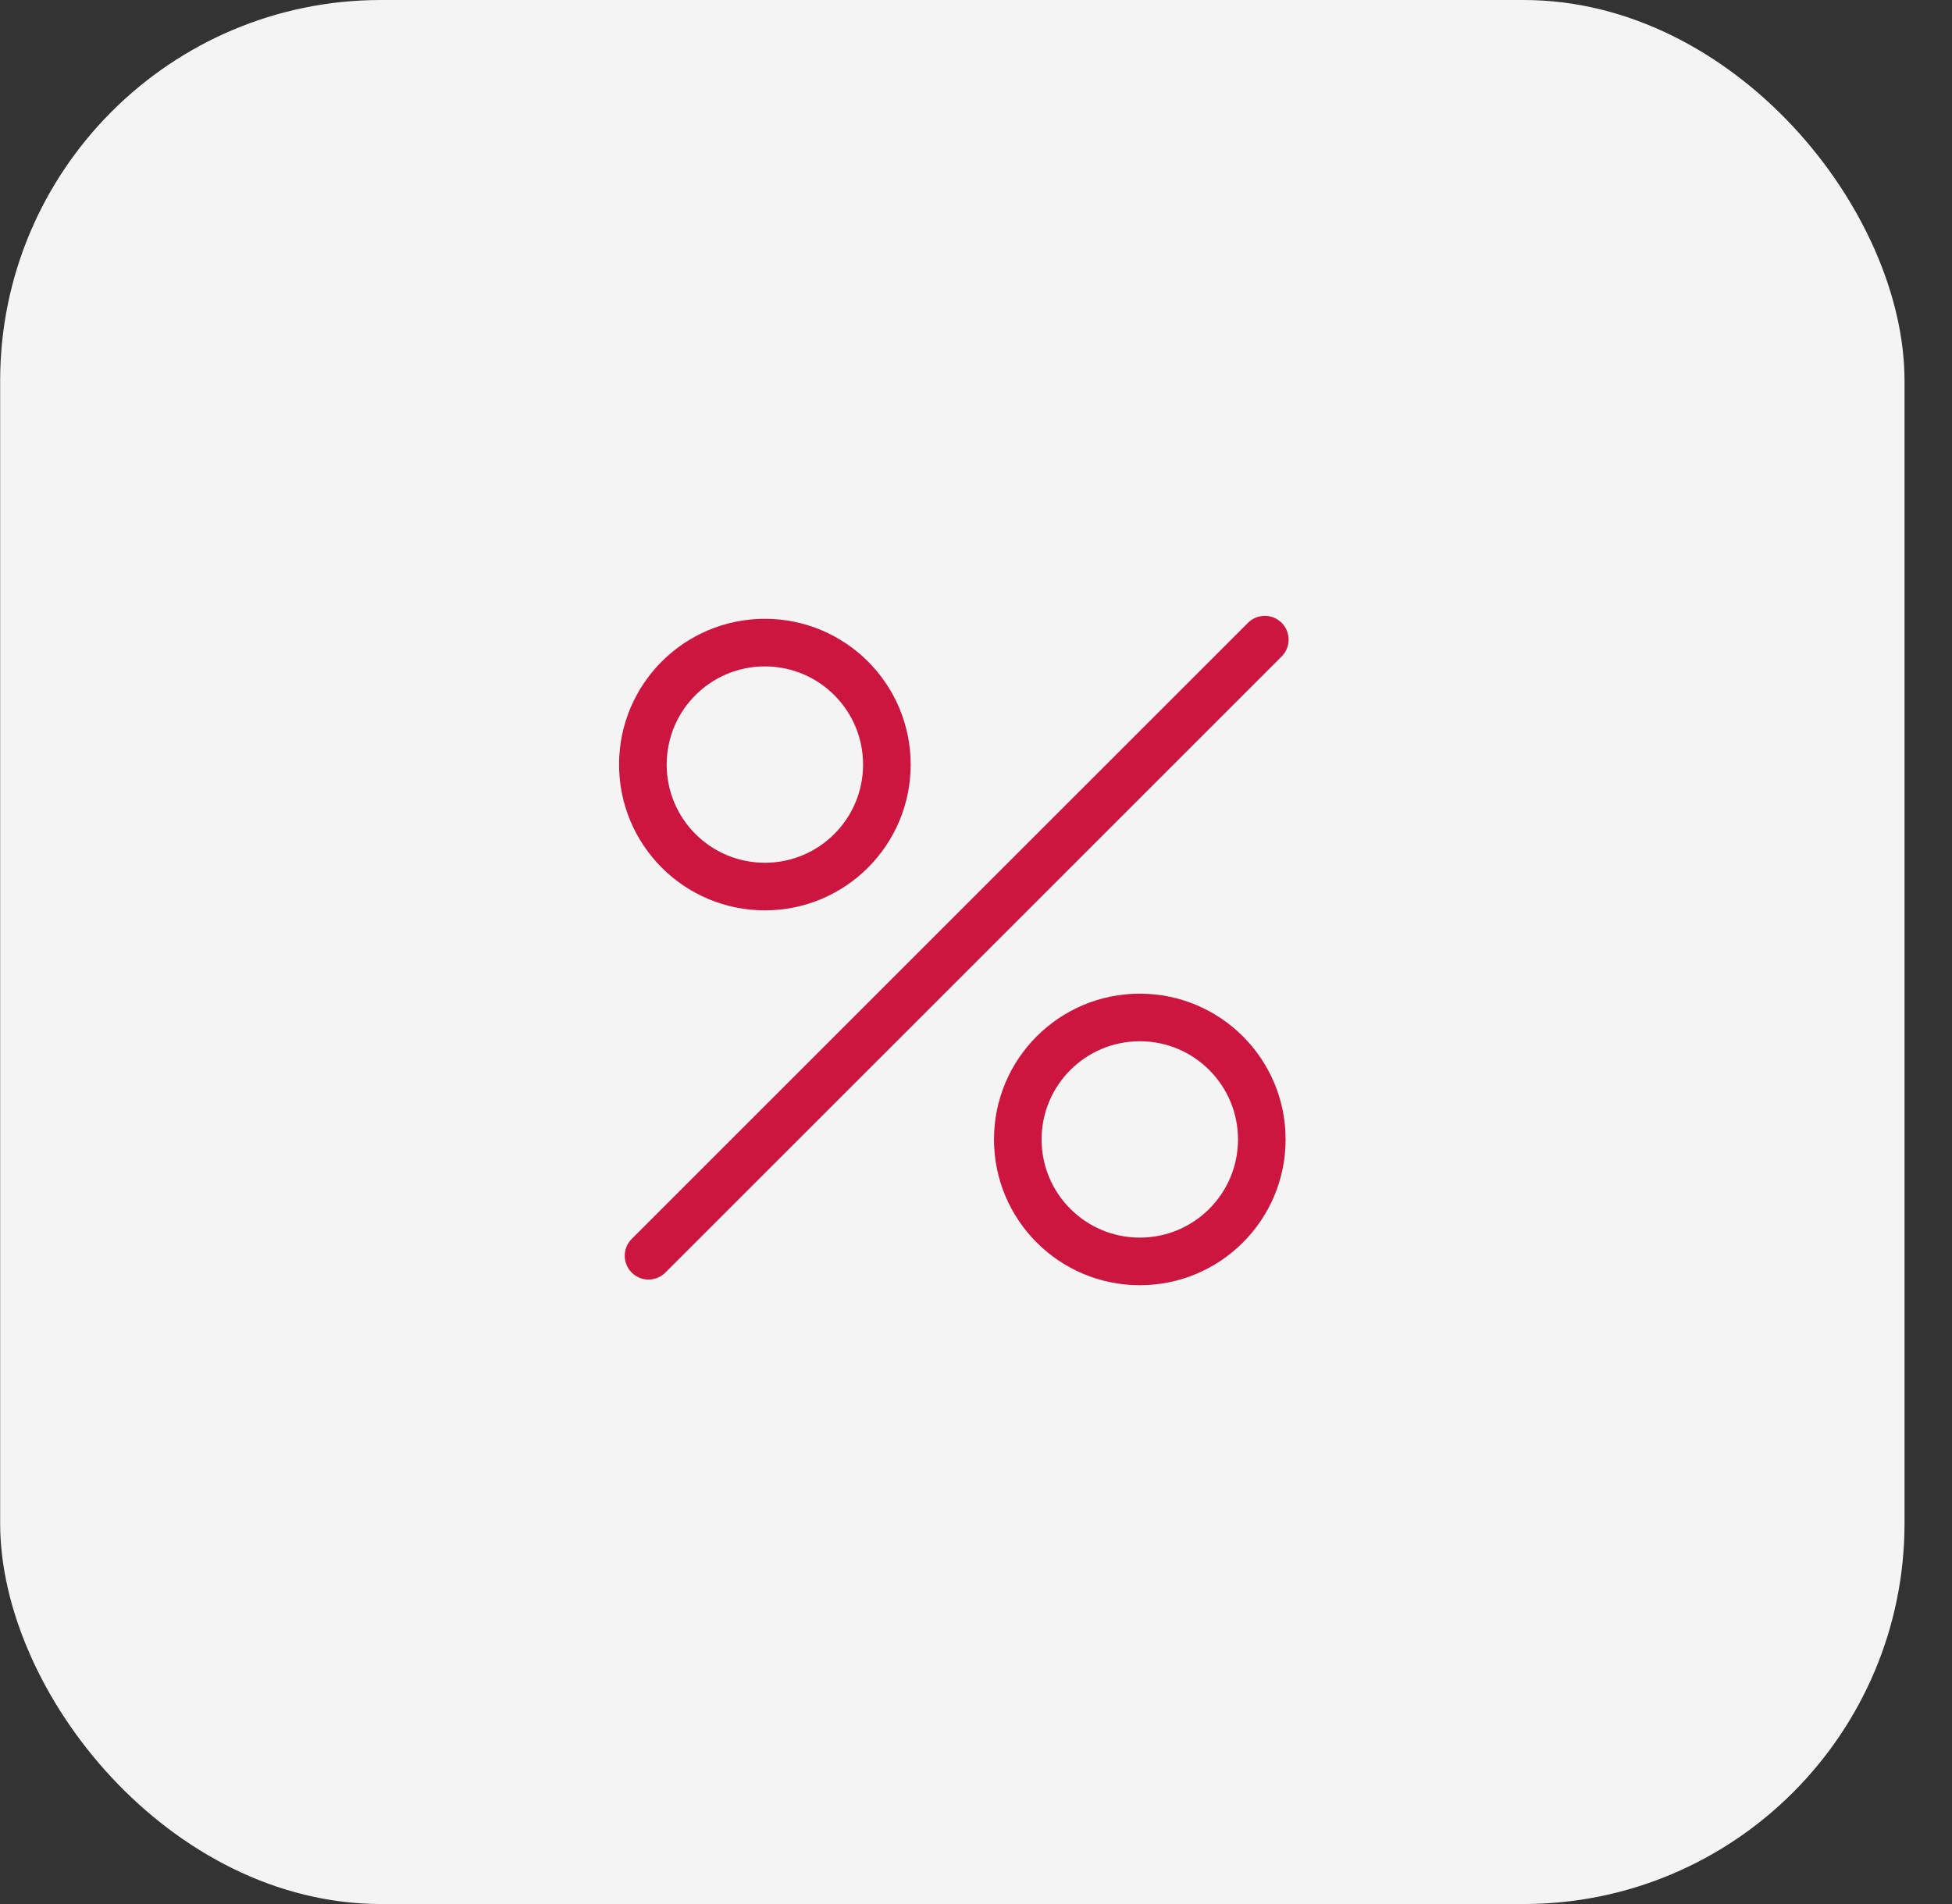 <svg width="41" height="40" viewBox="0 0 41 40" fill="none" xmlns="http://www.w3.org/2000/svg">
    <rect x="0" y="0" width="41" height="40" fill="#333333" stroke="none"/>
    <rect x="0.003" width="40" height="40" rx="8" fill="#F5F4F4"/>
    <path d="M26.566 13.438L13.622 26.381" stroke="#CC163F" stroke-linecap="round"/>
    <path d="M18.628 16.062C18.628 17.478 17.481 18.625 16.066 18.625C14.65 18.625 13.503 17.478 13.503 16.062C13.503 14.647 14.65 13.5 16.066 13.5C17.481 13.5 18.628 14.647 18.628 16.062Z"
          stroke="#CC163F"/>
    <path d="M26.503 23.938C26.503 25.353 25.356 26.5 23.941 26.5C22.525 26.5 21.378 25.353 21.378 23.938C21.378 22.522 22.525 21.375 23.941 21.375C25.356 21.375 26.503 22.522 26.503 23.938Z"
          stroke="#CC163F"/>
</svg>
